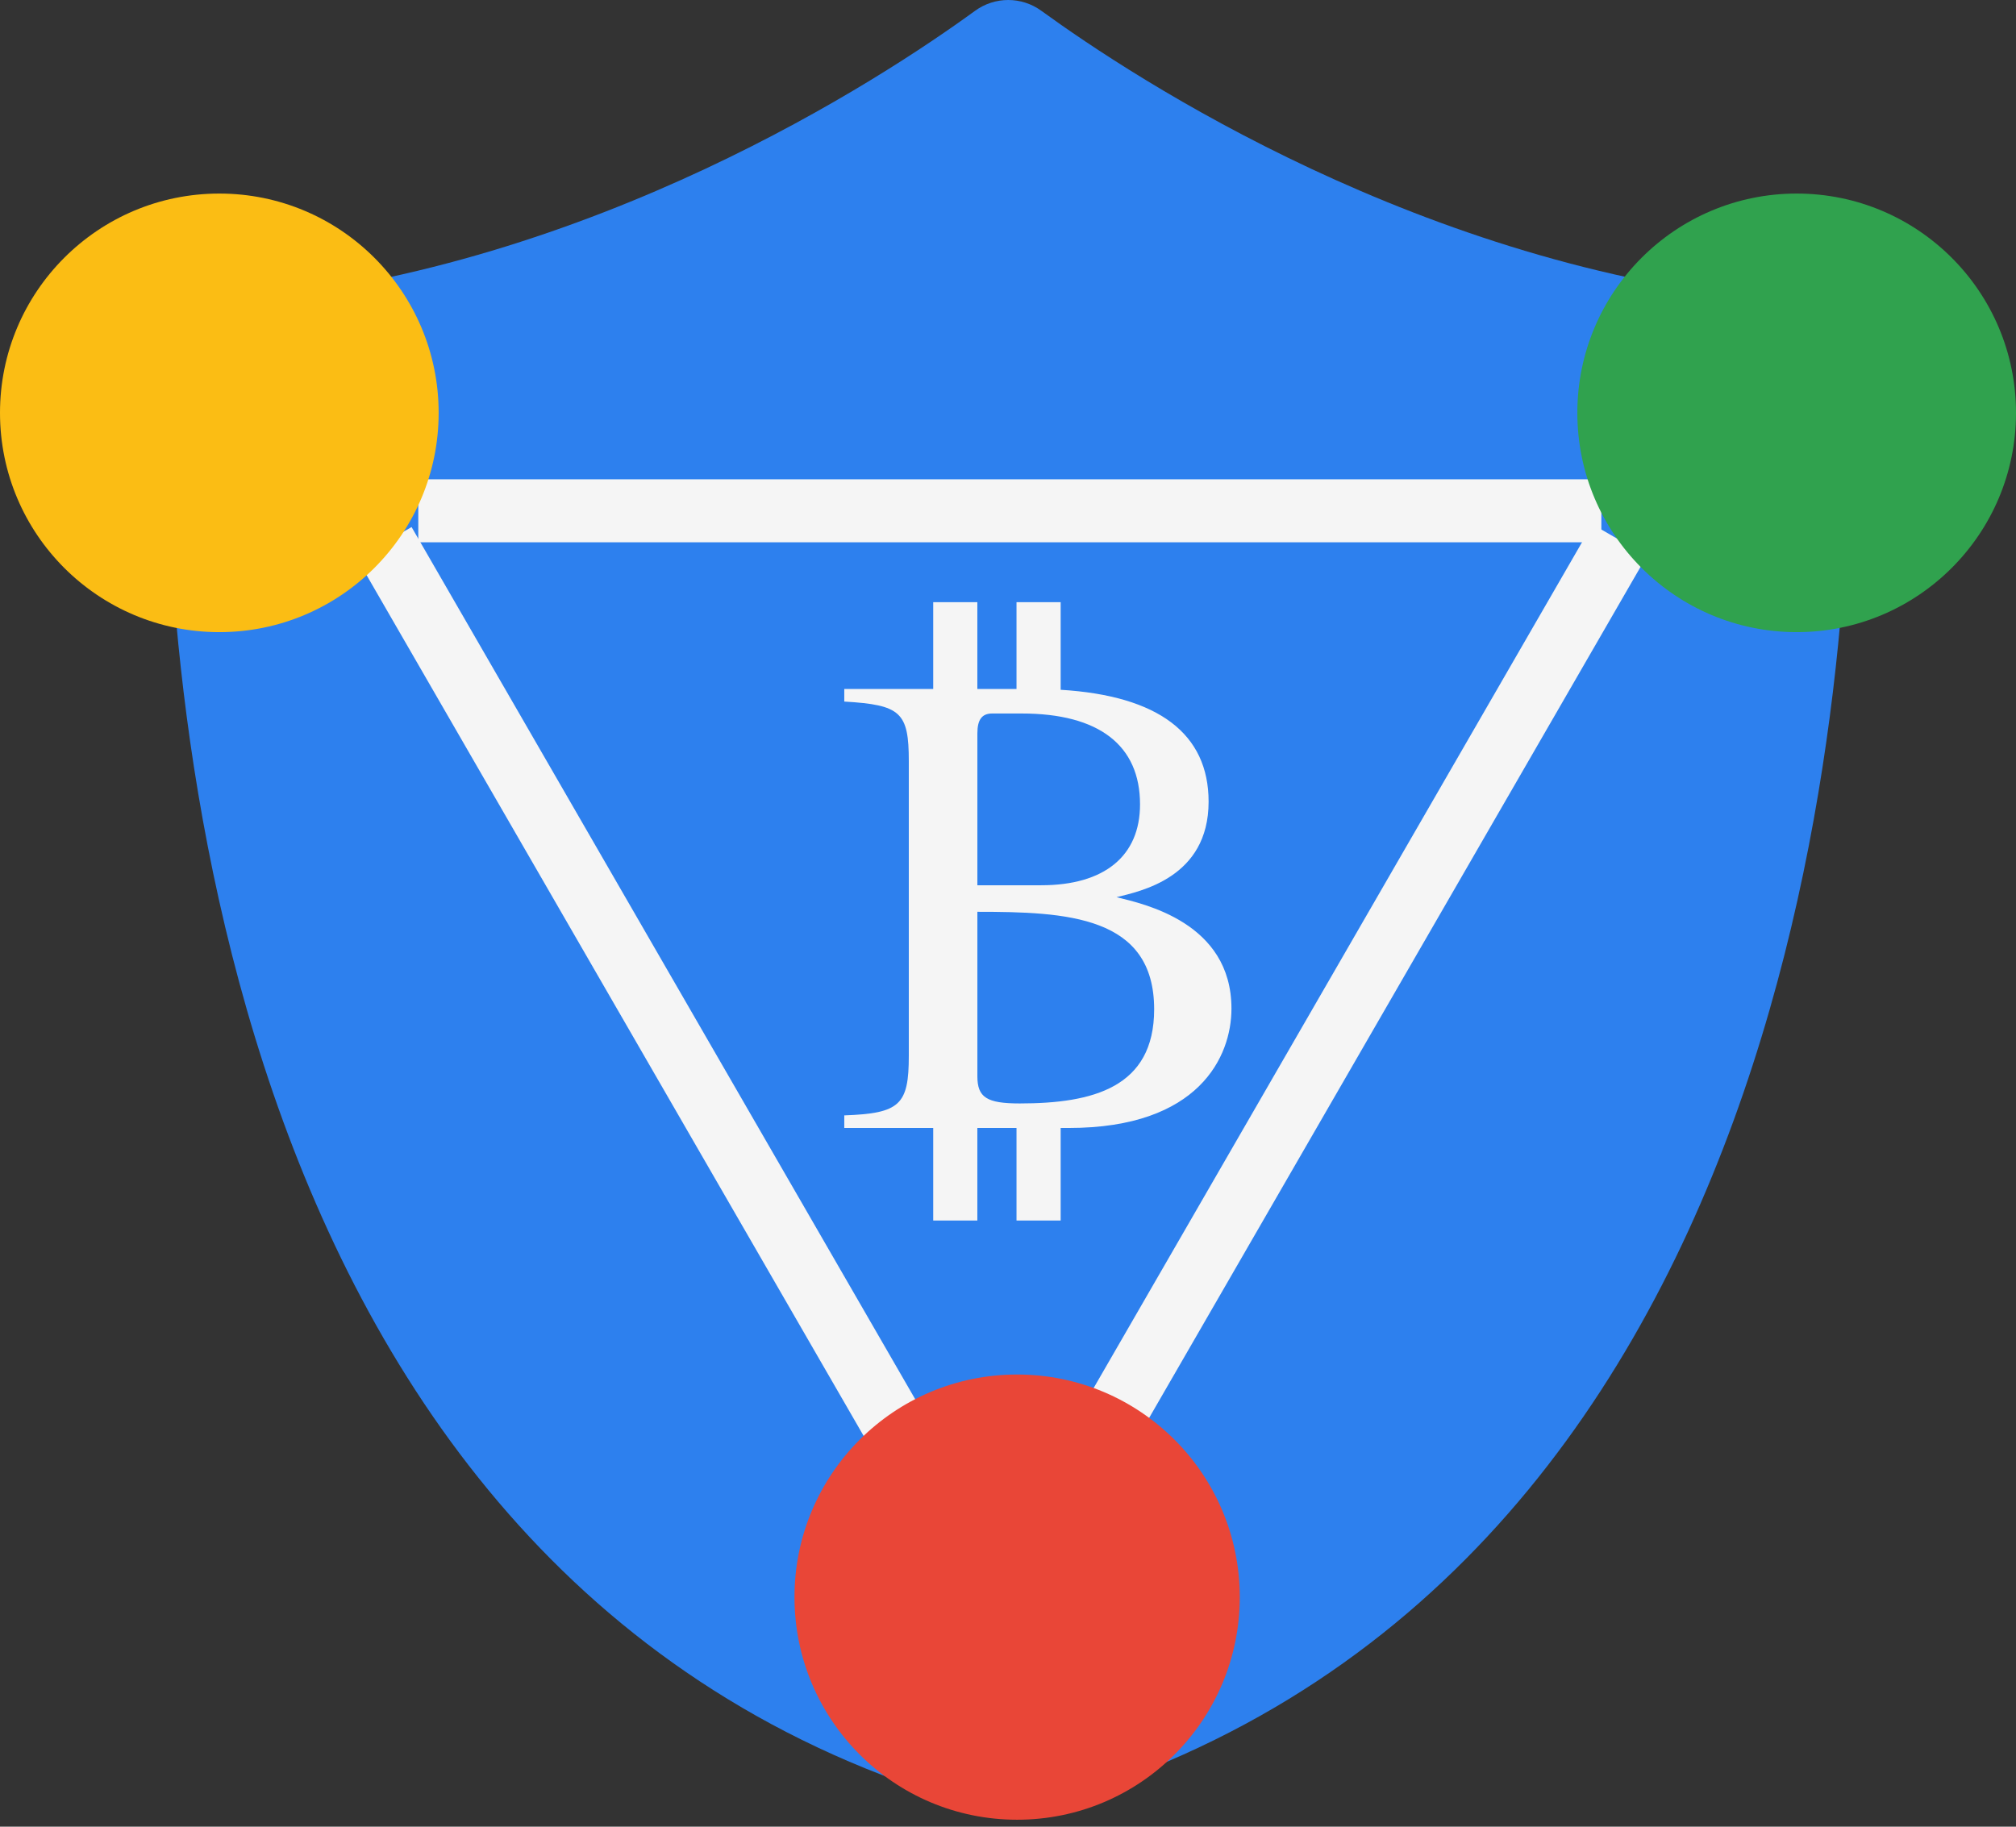 <svg width="256" height="232" viewBox="0 0 256 232" fill="none" xmlns="http://www.w3.org/2000/svg">
<rect x="0" y="0" width="256" height="232" fill="#333333" stroke="none"/>
<path d="M234.878 48.465C234.808 43.07 230.657 38.614 225.287 38.122C180.661 33.947 144.243 10.096 132.236 1.372C129.727 -0.457 126.327 -0.457 123.818 1.372C111.835 10.096 75.416 33.947 30.79 38.122C25.42 38.614 21.293 43.07 21.199 48.465C20.66 83.666 26.311 203.179 125.342 229.774C127.101 230.243 128.953 230.243 130.712 229.774C229.743 203.203 235.394 83.666 234.878 48.465Z" fill="#2D80EE"/>
<line x1="130.555" y1="198.697" x2="205.67" y2="68.594" stroke="#F5F5F5" stroke-width="8"/>
<line x1="123.915" y1="199.042" x2="48.8" y2="68.938" stroke="#F5F5F5" stroke-width="8"/>
<path d="M53.117 64.872C111.785 64.872 144.679 64.872 203.347 64.872" stroke="#F5F5F5" stroke-width="8"/>
<circle cx="228.149" cy="52.434" r="27.851" fill="#30A24E"/>
<path d="M157.431 202.842C157.431 218.457 144.773 231.115 129.159 231.115C113.544 231.115 100.886 218.457 100.886 202.842C100.886 187.228 113.544 174.57 129.159 174.57C144.773 174.57 157.431 187.228 157.431 202.842Z" fill="#E94637"/>
<circle cx="27.851" cy="52.434" r="27.851" fill="#FBBD14"/>
<path d="M118.503 76.481V87.503H107.21V89.102C114.38 89.523 115.404 90.45 115.404 96.683V134.079C115.404 140.312 114.295 141.407 107.21 141.659V143.259H118.503V155.011H124.108V143.259H129.081V155.011H134.687V143.259H135.719C152.278 143.259 156.376 134.162 156.376 128.098C156.376 117.149 145.195 114.79 141.78 113.948C144.768 113.19 153.473 111.506 153.473 101.82C153.473 93.181 147.101 88.358 134.687 87.606V76.481H129.081V87.503H124.108V76.481H118.503ZM125.988 90.618H129.745C139.561 90.618 144.766 94.662 144.766 102.158C144.766 108.728 140.242 112.432 132.218 112.432H124.111V93.145C124.111 91.376 124.708 90.618 125.988 90.618ZM124.111 115.803C135.464 115.803 146.559 116.308 146.559 128.184C146.559 138.123 138.793 140.143 129.489 140.143C125.306 140.143 124.111 139.384 124.111 136.689V115.803Z" fill="#F5F5F5"/>
</svg>
